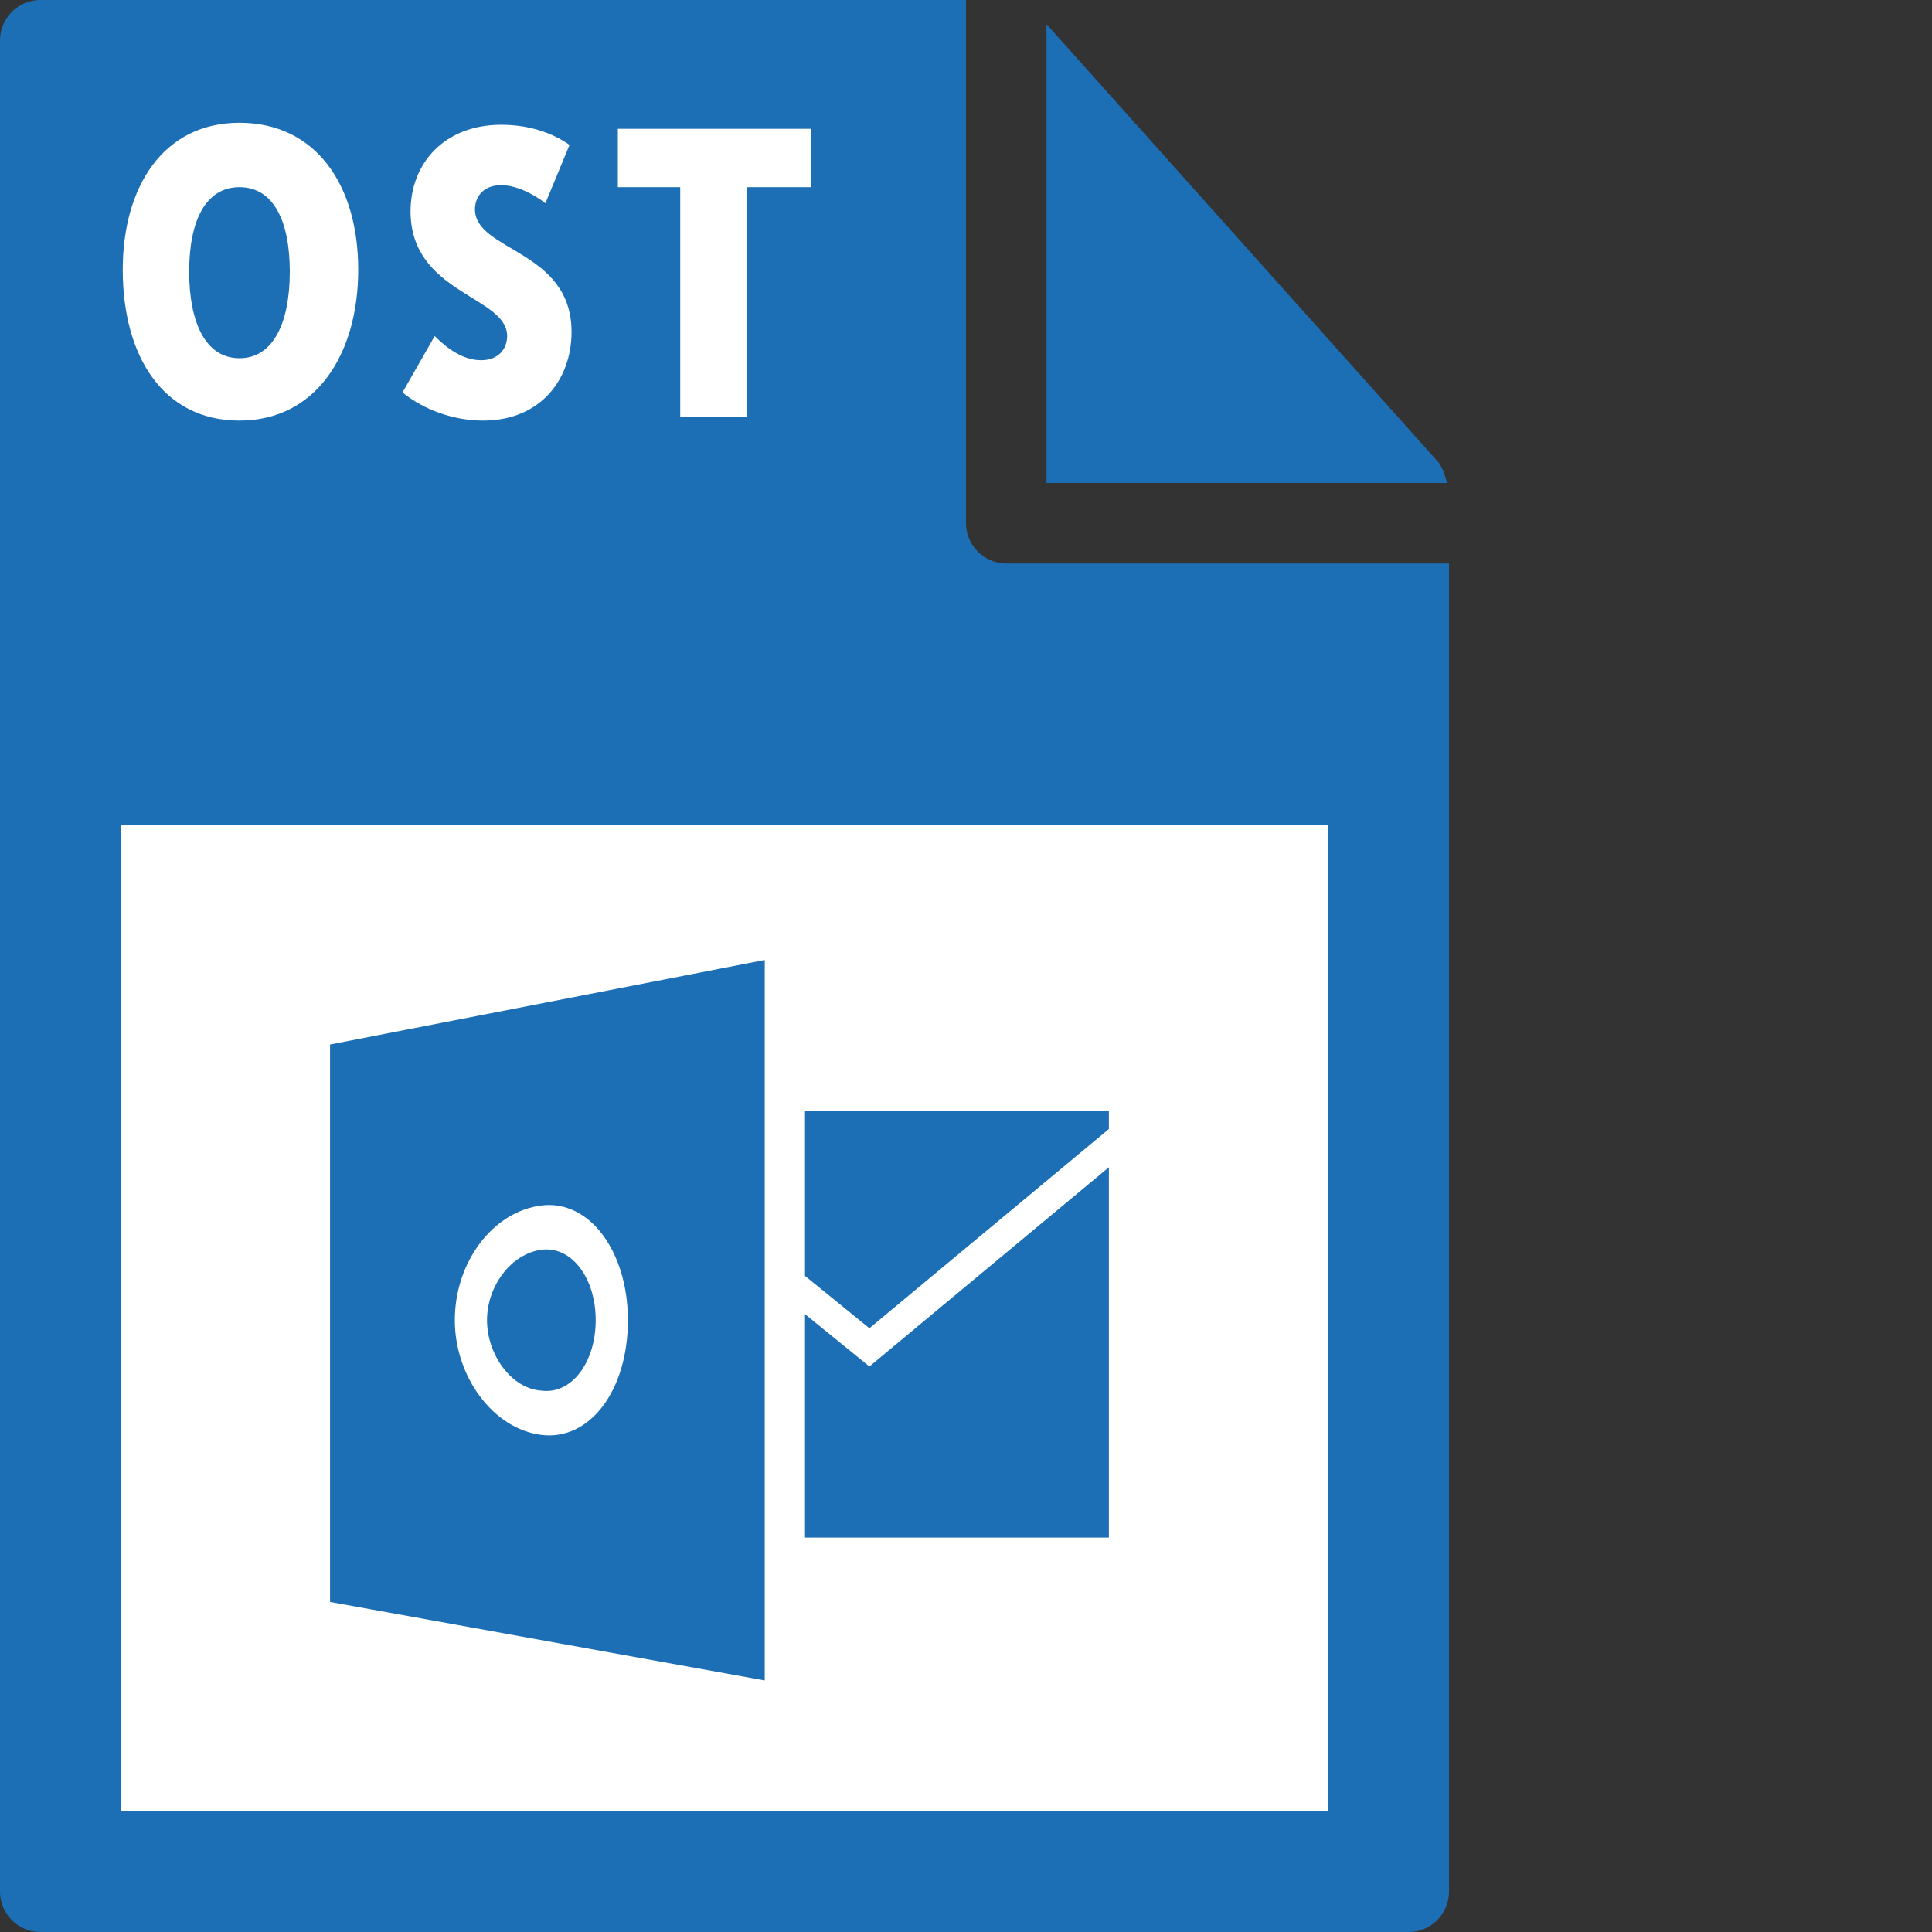 <svg id="Layer_1" xmlns="http://www.w3.org/2000/svg" viewBox="0 0 96 96"><rect x="0" y="0" width="96" height="96" fill="#333333" stroke="none"/><style>.st0{fill:#1d6fb5}</style><path class="st0" d="M0 2v92c0 1.1.9 2 2 2h68c1.1 0 2-.9 2-2V28H50c-1.1 0-2-.9-2-2V0H2C.9 0 0 .9 0 2z"/><path class="st0" d="M71.9 24c-.1-.4-.2-.7-.4-1L52 1.2V24h19.9z"/><path d="M6 41h60v49H6zm5.9-34.9c3.8 0 5.9 3.1 5.9 7.3 0 4.2-2.1 7.5-5.9 7.5s-5.8-3.2-5.8-7.5c0-4.1 2-7.3 5.8-7.3zm0 11.7c1.7 0 2.5-1.8 2.5-4.3s-.8-4.2-2.5-4.2-2.5 1.7-2.5 4.2.8 4.3 2.5 4.3zm9.7-1.1c.6.6 1.4 1.2 2.3 1.2.9 0 1.3-.6 1.3-1.2 0-2-4.8-2.1-4.8-6.2 0-2.4 1.7-4.3 4.5-4.3 1.2 0 2.4.3 3.4 1l-1.2 2.9c-.5-.4-1.4-.9-2.2-.9-.9 0-1.3.6-1.3 1.2 0 2.1 4.8 2 4.8 6.1 0 2.3-1.5 4.4-4.4 4.4-1.4 0-2.9-.5-4-1.4l1.6-2.8zm12.2-7.4h-3.1V6.4h9.6v2.9h-3.2v11.4h-3.3V9.3z" fill="#fff"/><path class="st0" d="M26.9 62.1c-1.5.2-2.7 1.8-2.7 3.5s1.2 3.4 2.7 3.5c1.5.2 2.7-1.4 2.7-3.5s-1.2-3.7-2.7-3.5z"/><path class="st0" d="M16.4 51.9v27.7L38 83.5V47.7l-21.6 4.2zm10.5 19.4c-2.4-.3-4.3-2.9-4.3-5.7 0-2.9 1.9-5.4 4.3-5.7s4.3 2.3 4.3 5.7c0 3.5-1.9 6-4.3 5.7zm28.2-15.2L43.2 66 40 63.4v-8.2h15.1z"/><path class="st0" d="M55.1 58l-11.9 9.9-3.2-2.6v11.1h15.1z"/></svg>